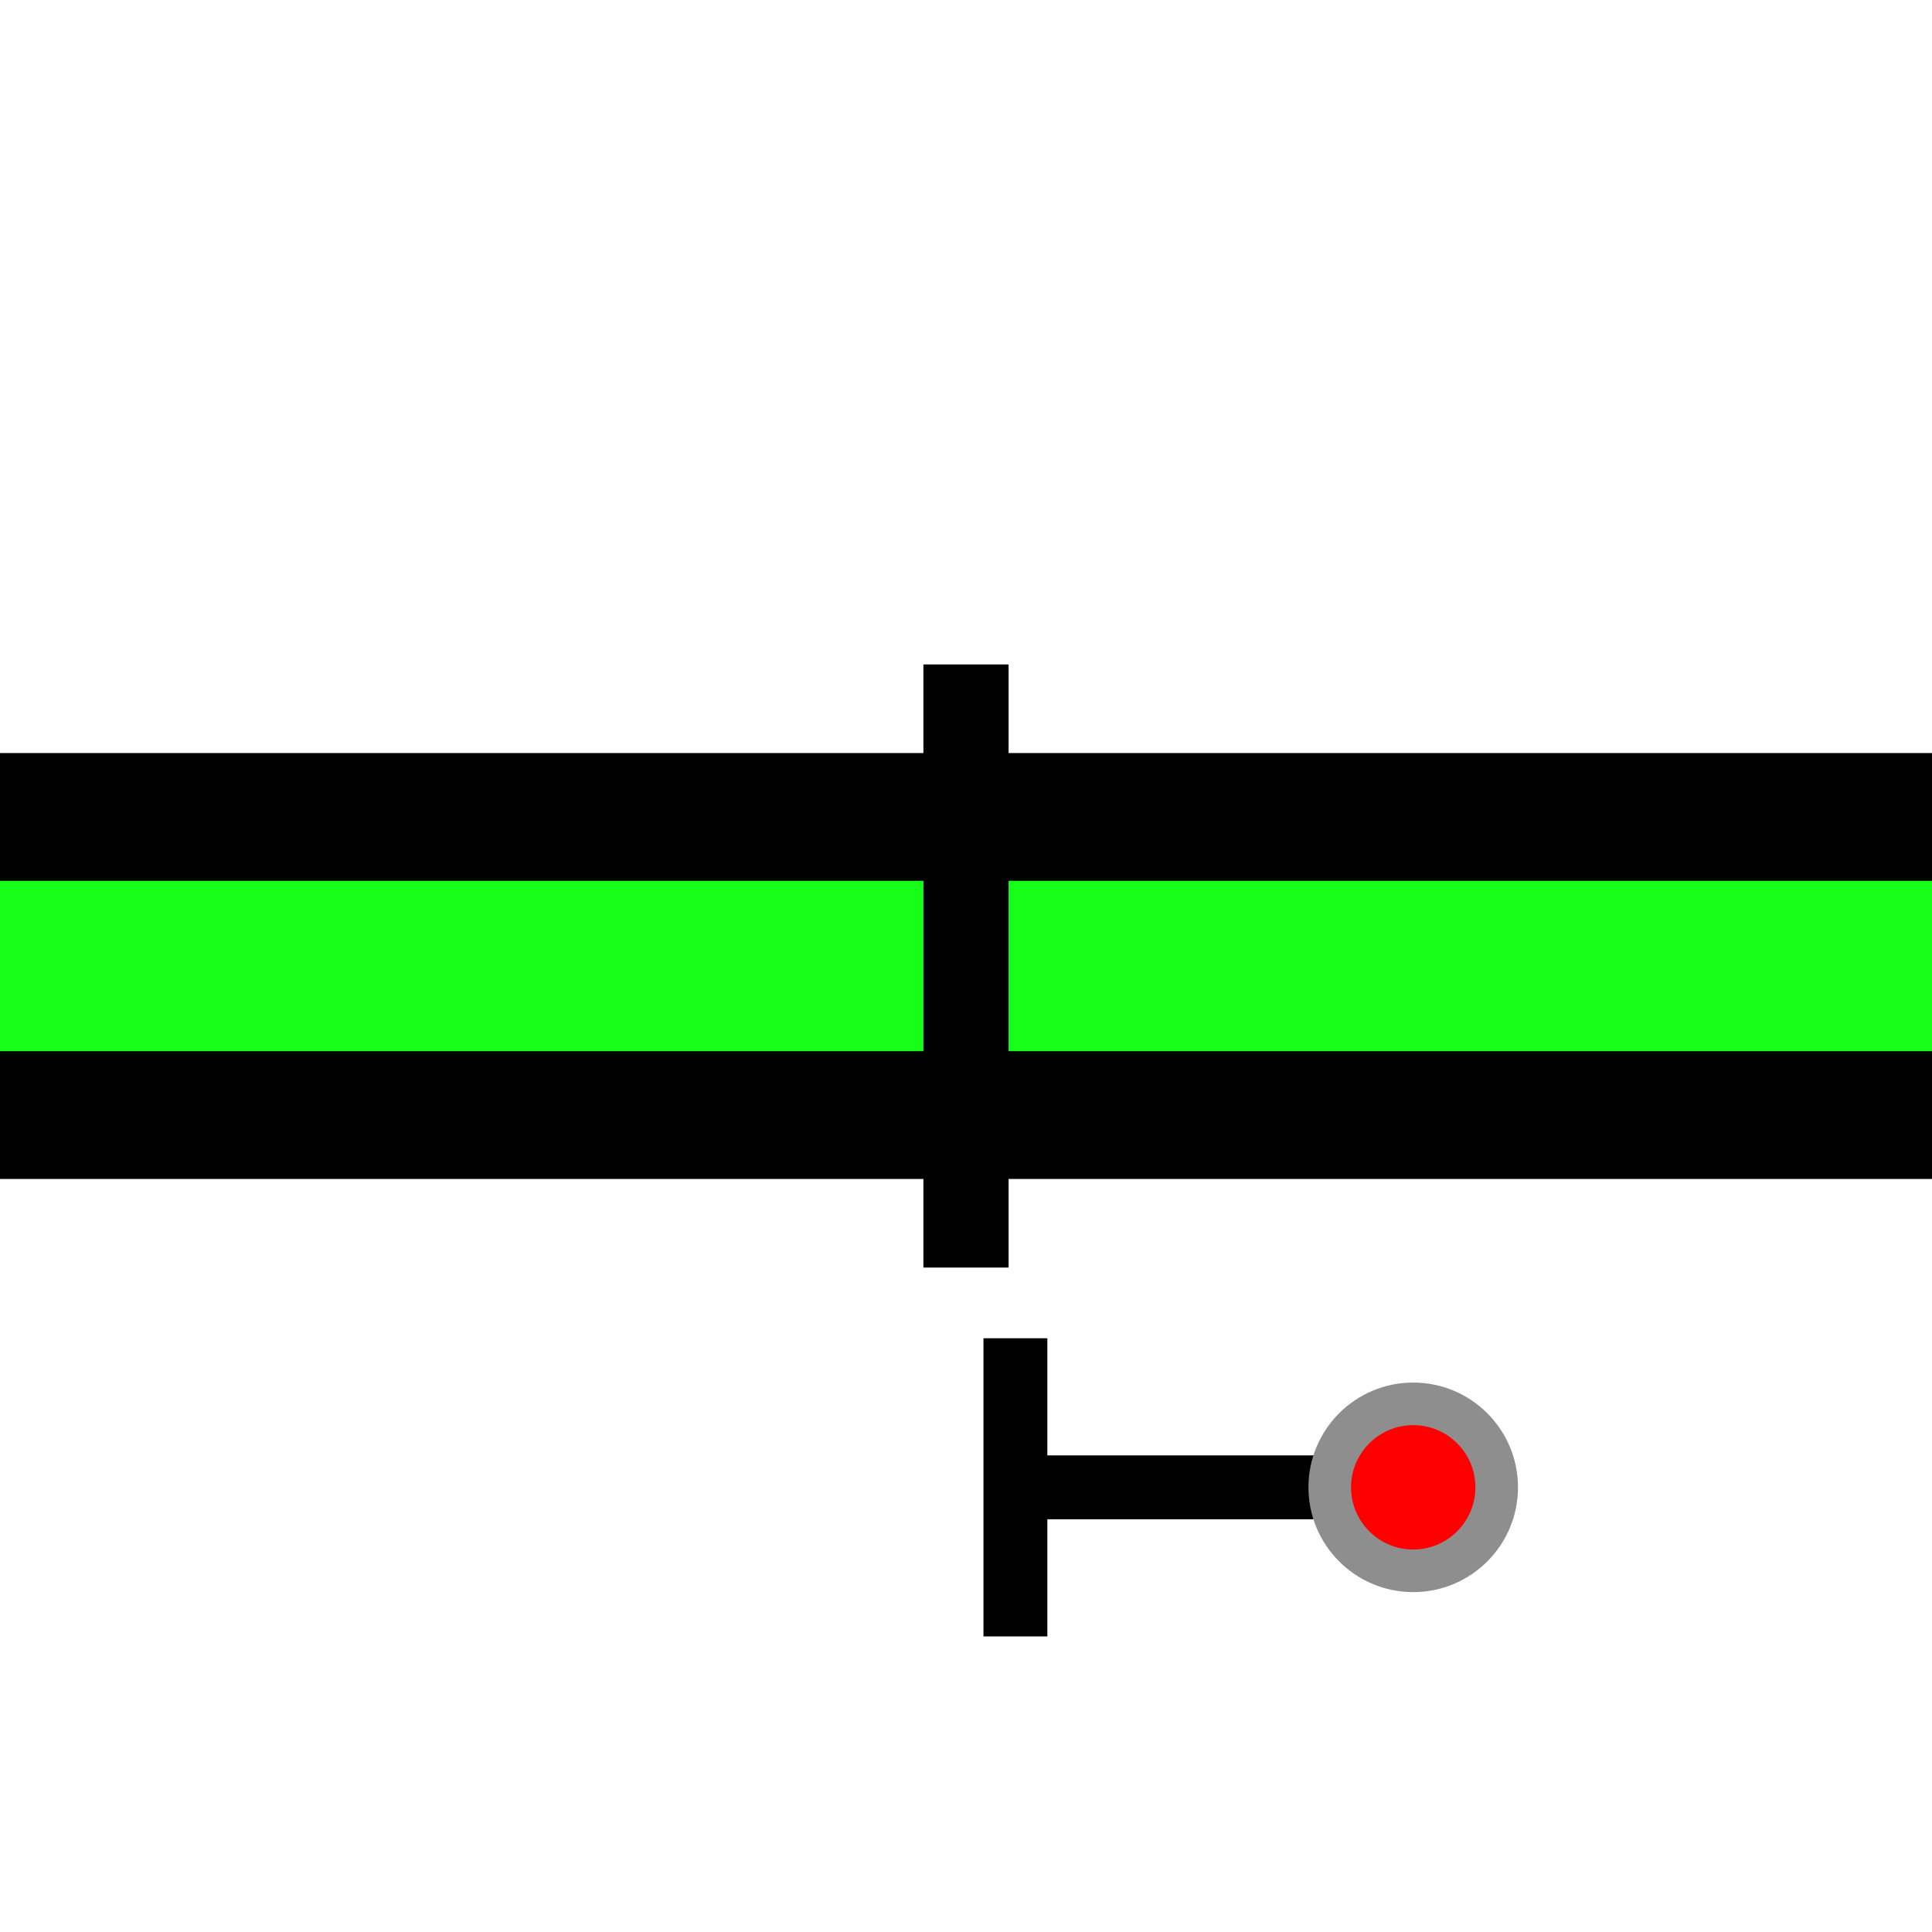 <svg xmlns="http://www.w3.org/2000/svg" viewBox="0 0 22.68 22.68"><line y1="11.34" x2="22.68" y2="11.34" style="fill:none;stroke:#000;stroke-width:5px"/><line y1="11.34" x2="22.68" y2="11.34" style="fill:none;stroke:#15ff19;stroke-width:2px"/><line x1="15.58" y1="17.46" x2="11.92" y2="17.46" style="fill:none;stroke:#000;stroke-width:0.75px"/><line x1="11.92" y1="15.71" x2="11.92" y2="19.21" style="fill:none;stroke:#000;stroke-width:0.75px"/><line x1="11.34" y1="7.8" x2="11.34" y2="14.88" style="fill:none;stroke:#000"/><circle cx="16.59" cy="17.46" r="0.98" style="fill:red;stroke:#8e8e8e;stroke-width:0.5px"/></svg>